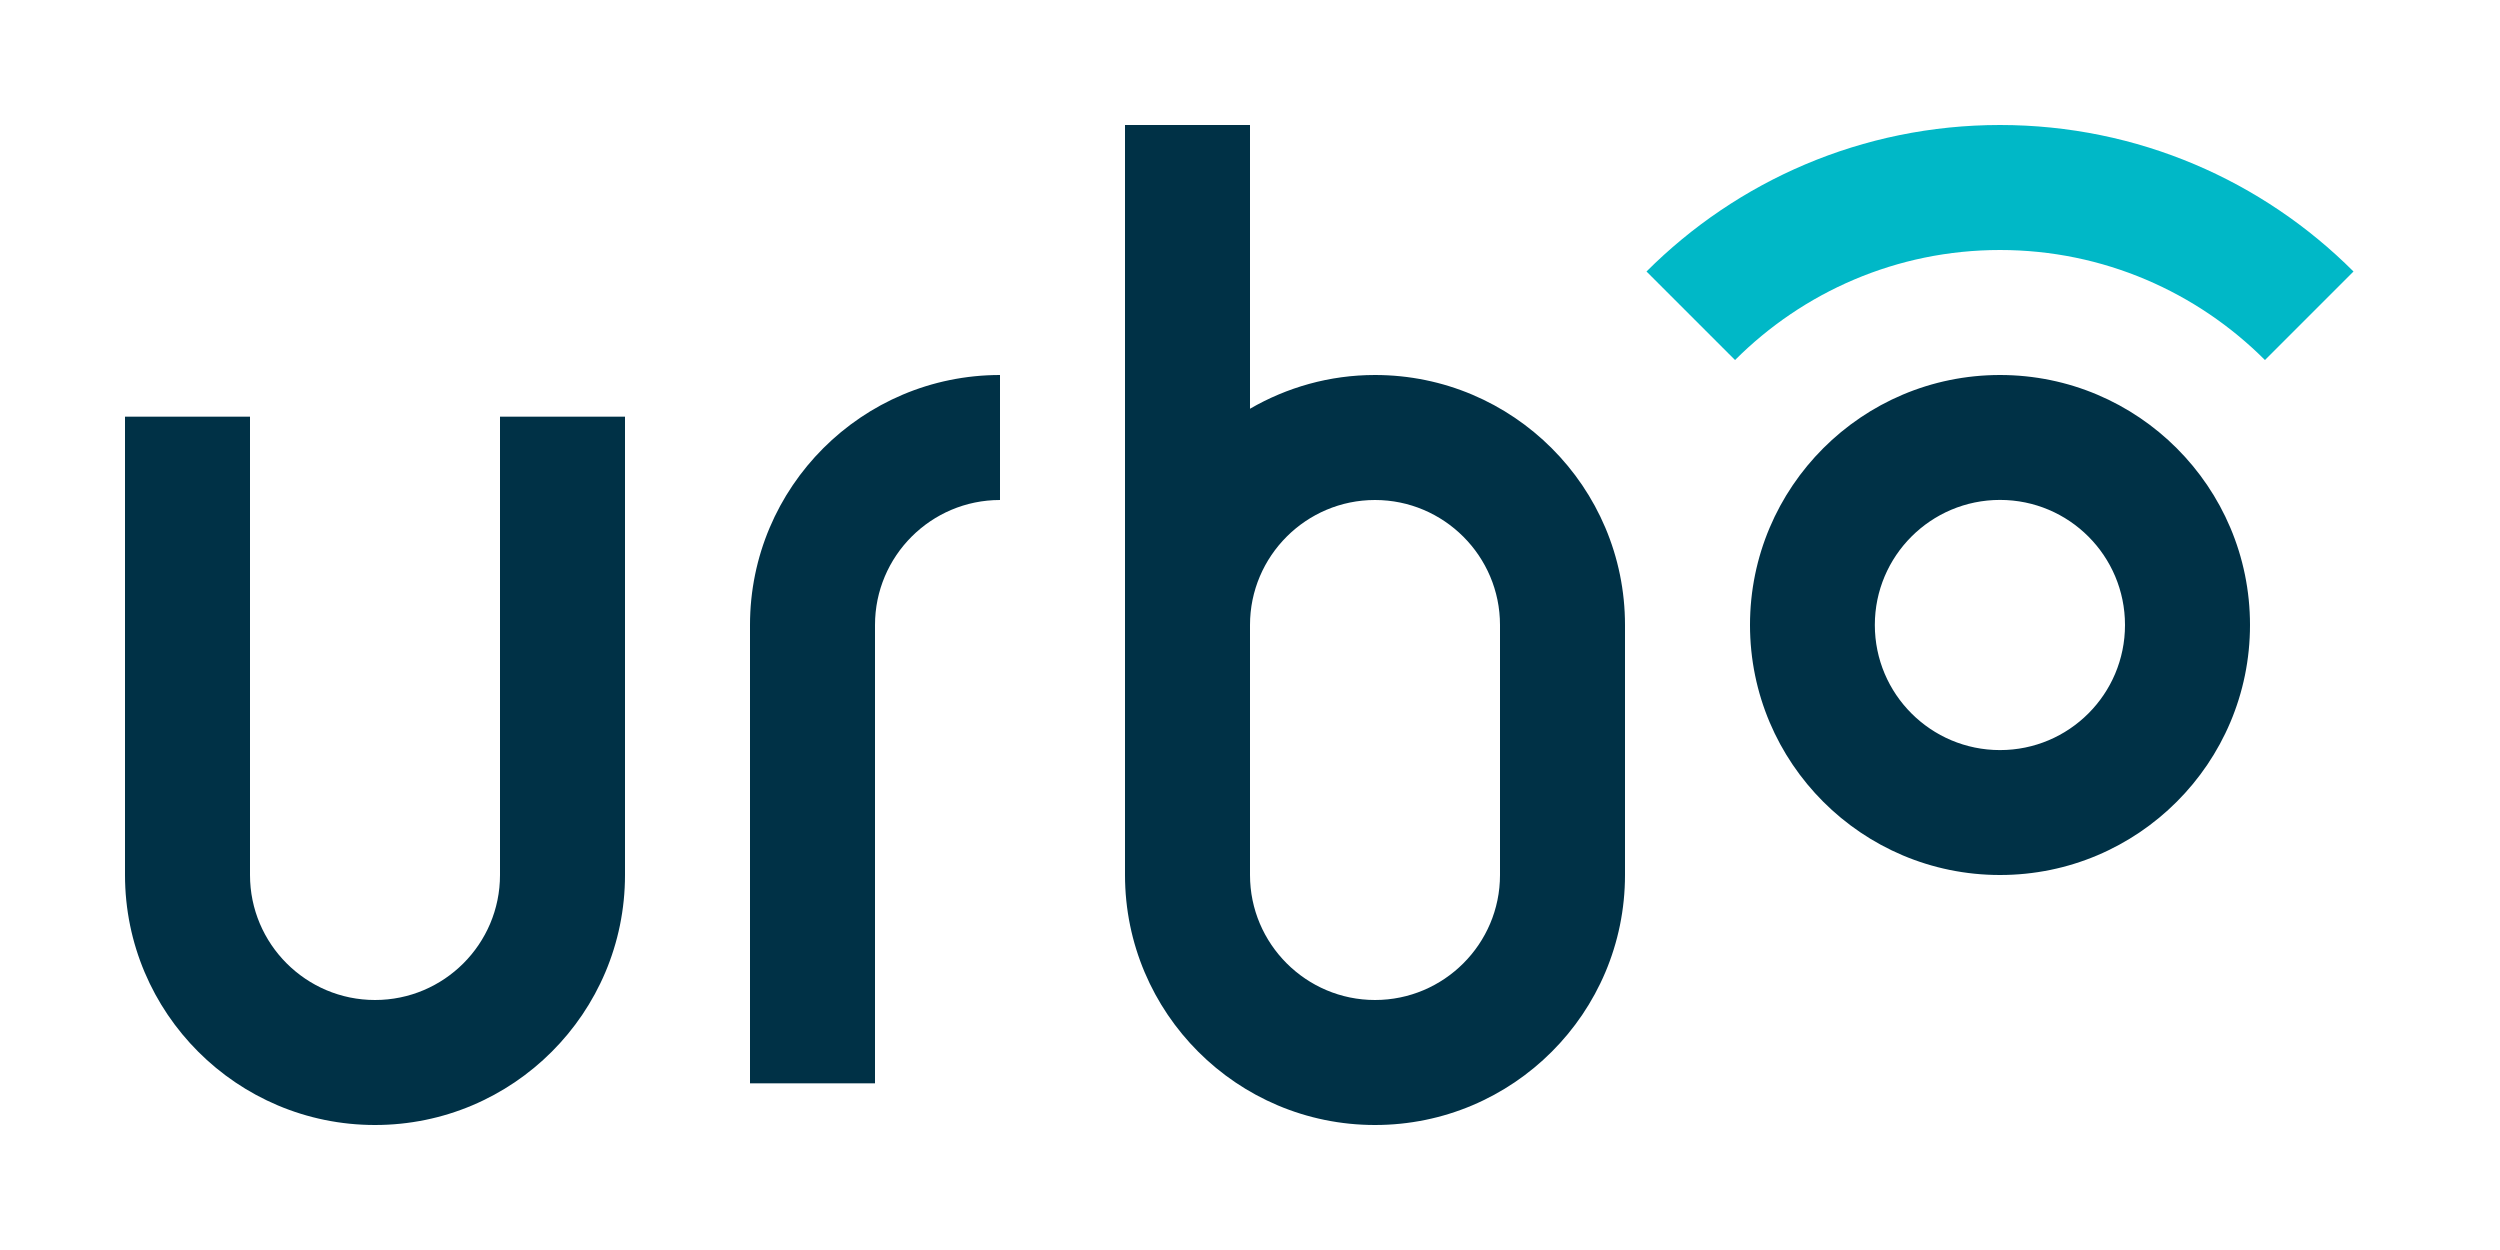 <?xml version="1.0" encoding="utf-8"?>
<!-- Generator: Adobe Illustrator 16.0.0, SVG Export Plug-In . SVG Version: 6.00 Build 0)  -->
<!DOCTYPE svg PUBLIC "-//W3C//DTD SVG 1.0//EN" "http://www.w3.org/TR/2001/REC-SVG-20010904/DTD/svg10.dtd">
<svg version="1.0" id="Layer_1" xmlns="http://www.w3.org/2000/svg" xmlns:xlink="http://www.w3.org/1999/xlink" x="0px" y="0px"
	 width="60px" height="30px" viewBox="0 0 60 30" enable-background="new 0 0 60 30" xml:space="preserve">
<g>
	<g>
		<path fill="#003146" d="M33,9c-1.094,0-2.117,0.298-3,0.81V3h-3v18c0,3.312,2.688,6,6,6c3.312,0,6-2.688,6-6v-6
			C39,11.688,36.312,9,33,9 M36,21c0,1.656-1.348,3-3,3s-3-1.346-3-3v-6c0-1.654,1.348-3,3-3s3,1.346,3,3V21z M12,21
			c0,1.656-1.344,3-3,3s-3-1.346-3-3V10H3v11c0,3.312,2.688,6,6,6s6-2.688,6-6V10h-3V21z M18,15v11h3V15c0-1.654,1.344-3,3-3V9
			C20.688,9,18,11.688,18,15 M48,9c-3.312,0-6,2.688-6,6c0,3.312,2.688,6,6,6s6-2.688,6-6C54,11.688,51.312,9,48,9 M48,18.002
			c-1.658,0-3.004-1.344-3.004-3.002s1.346-3.002,3.004-3.002s3,1.344,3,3.002S49.658,18.002,48,18.002"/>
		<path fill="#00B8C7" d="M48,3c-3.312,0-6.312,1.344-8.484,3.516l2.125,2.125C43.27,7.01,45.52,6,48,6s4.73,1.01,6.359,2.641
			l2.125-2.125C54.312,4.344,51.312,3,48,3"/>
	</g>
</g>
</svg>
